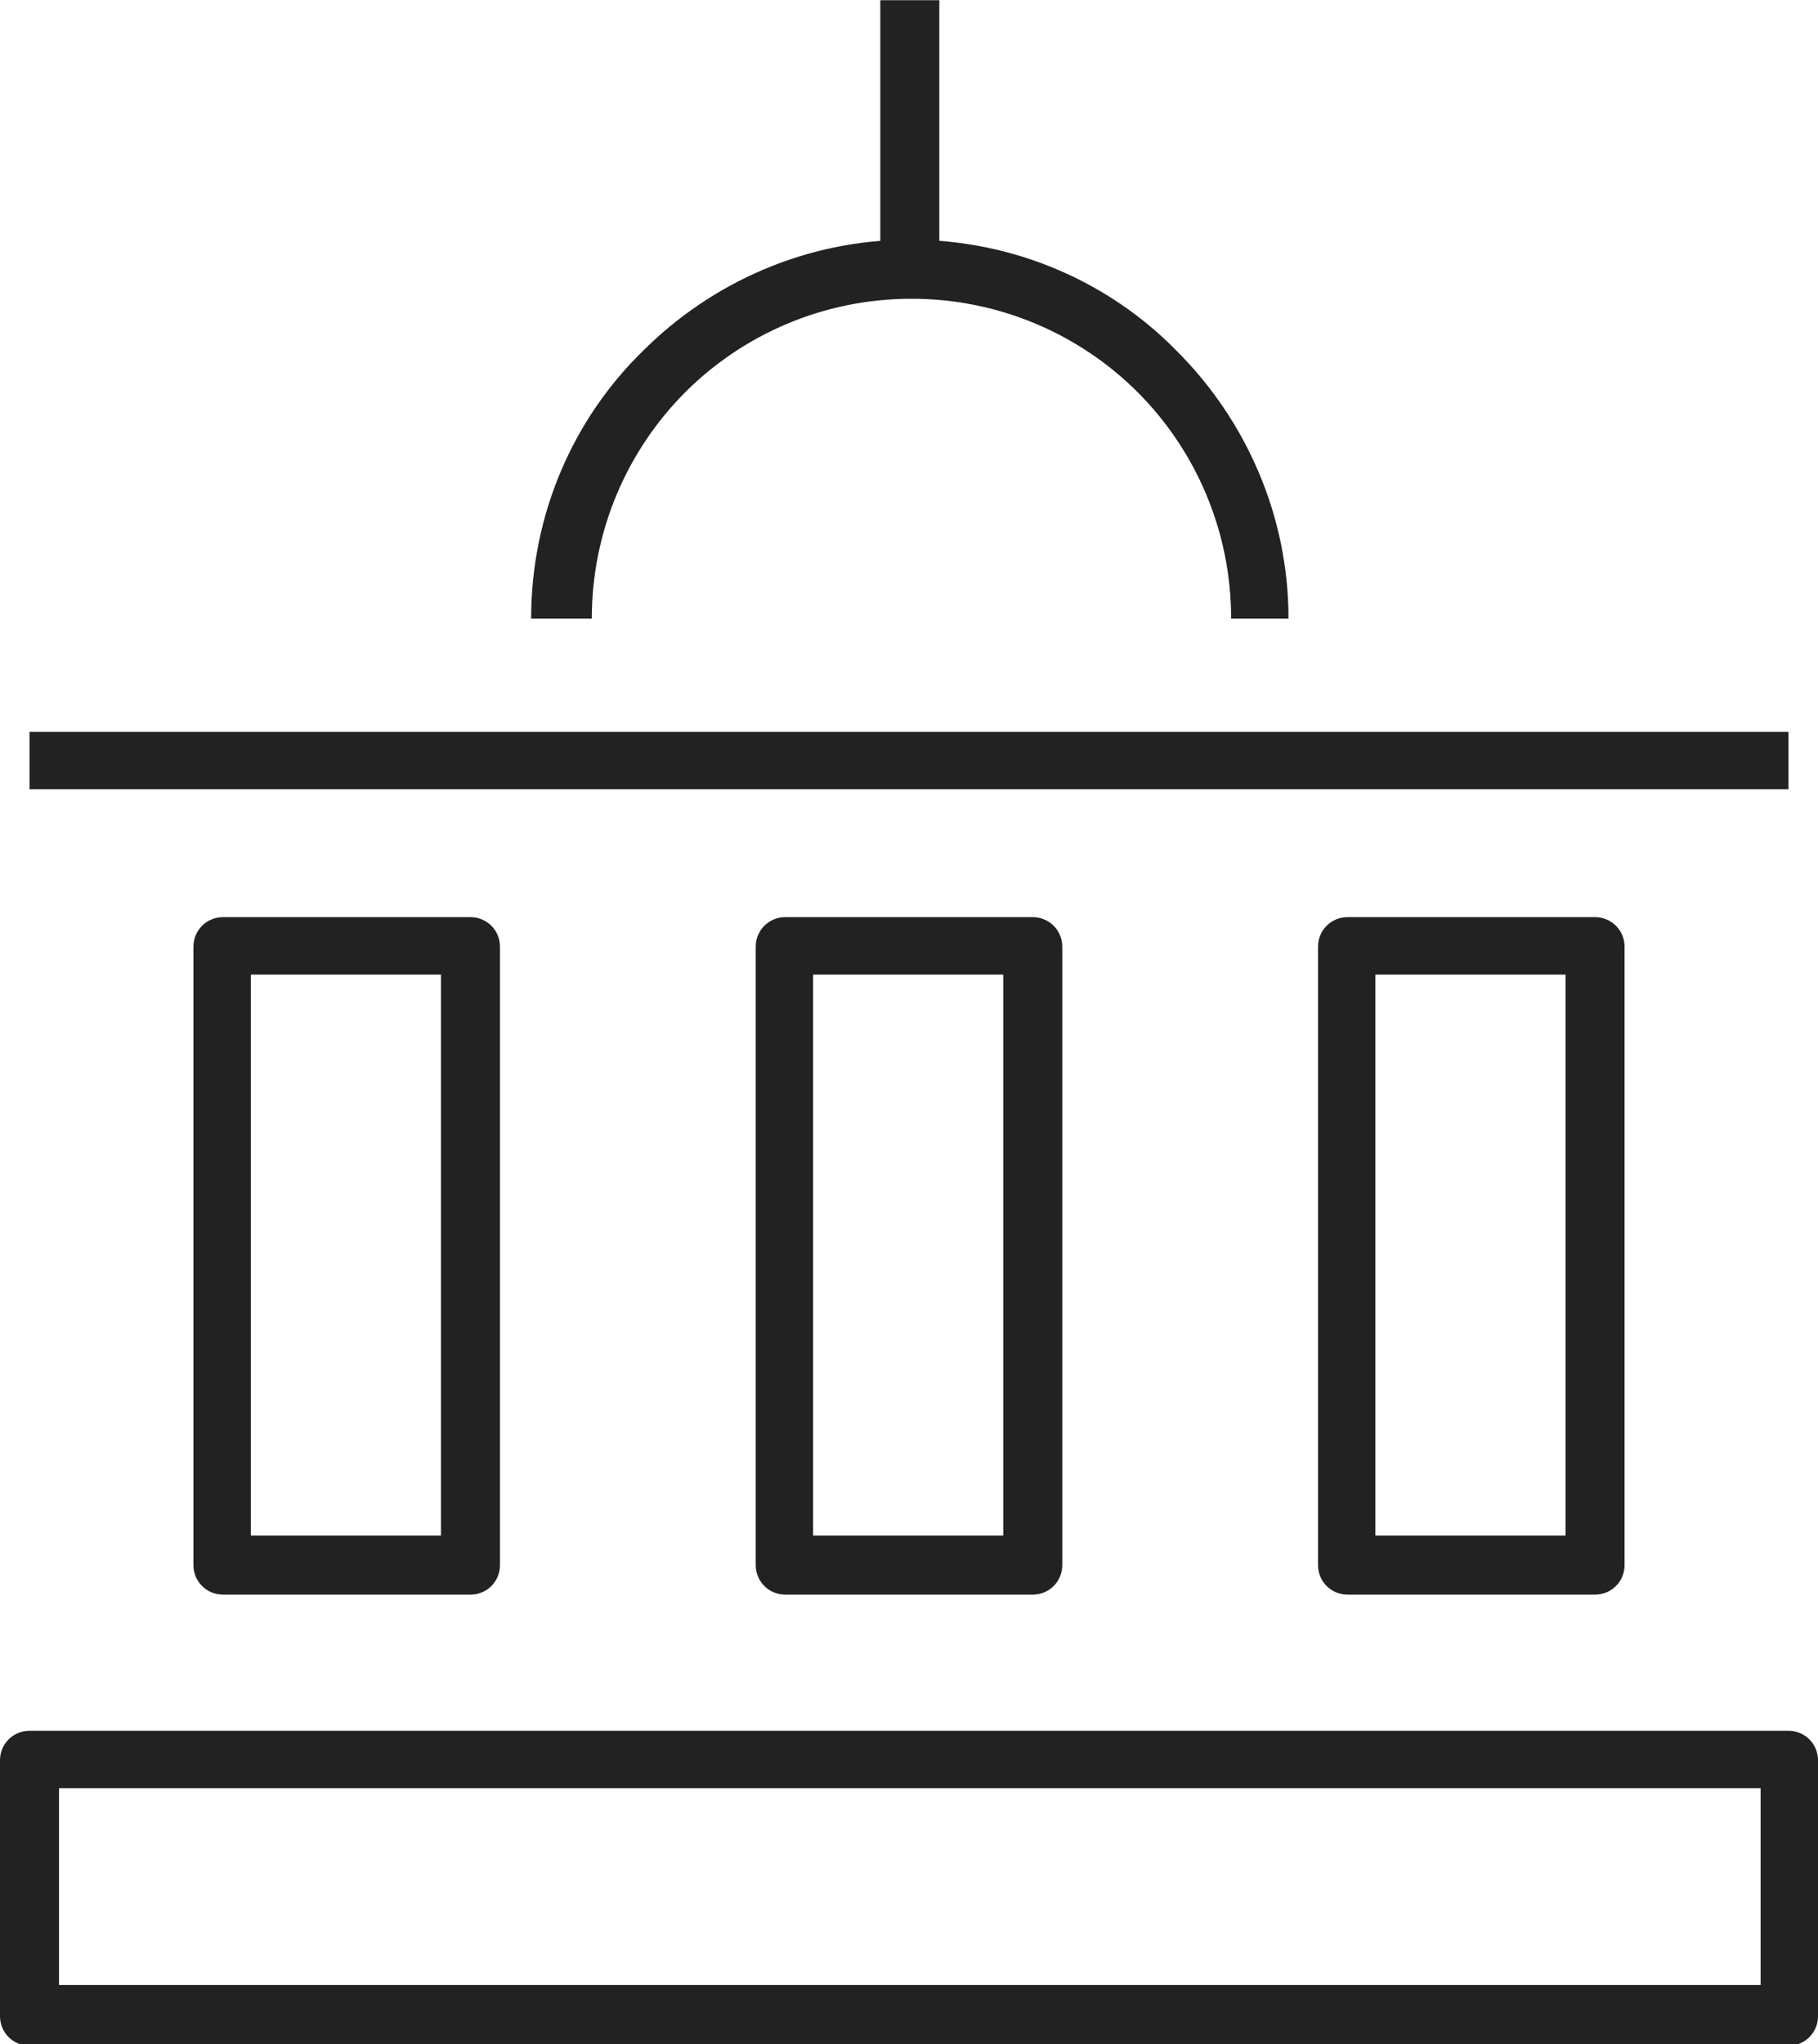 <?xml version="1.0" encoding="UTF-8"?>
<!DOCTYPE svg PUBLIC "-//W3C//DTD SVG 1.1//EN" "http://www.w3.org/Graphics/SVG/1.1/DTD/svg11.dtd">
<!-- Creator: CorelDRAW 2019 (64-Bit) -->
<svg xmlns="http://www.w3.org/2000/svg" xml:space="preserve" width="15.692mm" height="17.634mm" version="1.1" style="shape-rendering:geometricPrecision; text-rendering:geometricPrecision; image-rendering:optimizeQuality; fill-rule:evenodd; clip-rule:evenodd"
viewBox="0 0 11.09 12.46"
 xmlns:xlink="http://www.w3.org/1999/xlink"
 xmlns:xodm="http://www.corel.com/coreldraw/odm/2003">
 <defs>
  <style type="text/css">
   <![CDATA[
    .fil0 {fill:#222222;fill-rule:nonzero}
   ]]>
  </style>
 </defs>
 <g id="Слой_x0020_1">
  <path class="fil0" d="M0.18 10.55l10.73 0c0.1,0 0.18,0.08 0.18,0.18l0 1.56c0,0.1 -0.08,0.18 -0.18,0.18l-10.73 0c-0.1,0 -0.18,-0.08 -0.18,-0.18l0 -1.56c0,-0.1 0.08,-0.18 0.18,-0.18zm10.56 0.35l-10.38 0 0 1.2 10.38 0 0 -1.2z"/>
  <path class="fil0" d="M1.36 5.59l1.51 0c0.1,0 0.18,0.08 0.18,0.18l0 3.77c0,0.1 -0.08,0.18 -0.18,0.18l-1.51 0c-0.1,0 -0.18,-0.08 -0.18,-0.18l0 -3.77c0,-0.1 0.08,-0.18 0.18,-0.18zm1.33 0.35l-1.16 0 0 3.42 1.16 0 0 -3.42z"/>
  <path class="fil0" d="M4.79 5.59l1.51 0c0.1,0 0.18,0.08 0.18,0.18l0 3.77c0,0.1 -0.08,0.18 -0.18,0.18l-1.51 0c-0.1,0 -0.18,-0.08 -0.18,-0.18l0 -3.77c0,-0.1 0.08,-0.18 0.18,-0.18zm1.33 0.35l-1.16 0 0 3.42 1.16 0 0 -3.42z"/>
  <path class="fil0" d="M8.22 5.59l1.51 0c0.1,0 0.18,0.08 0.18,0.18l0 3.77c0,0.1 -0.08,0.18 -0.18,0.18l-1.51 0c-0.1,0 -0.18,-0.08 -0.18,-0.18l0 -3.77c0,-0.1 0.08,-0.18 0.18,-0.18zm1.33 0.35l-1.16 0 0 3.42 1.16 0 0 -3.42z"/>
  <polygon class="fil0" points="0.18,4.46 10.91,4.46 10.91,4.81 0.18,4.81 "/>
  <path class="fil0" d="M3.24 3.77c0,-0.64 0.26,-1.22 0.68,-1.63 0.42,-0.42 1,-0.68 1.63,-0.68 0.64,0 1.22,0.26 1.63,0.68 0.42,0.42 0.68,1 0.68,1.63l-0.35 0c0,-0.54 -0.22,-1.03 -0.57,-1.38 -0.35,-0.35 -0.84,-0.57 -1.38,-0.57 -0.54,0 -1.03,0.22 -1.38,0.57 -0.35,0.35 -0.57,0.84 -0.57,1.38l-0.35 0z"/>
  <polygon class="fil0" points="5.37,1.64 5.37,0 5.73,0 5.73,1.64 "/>
 </g>
</svg>
